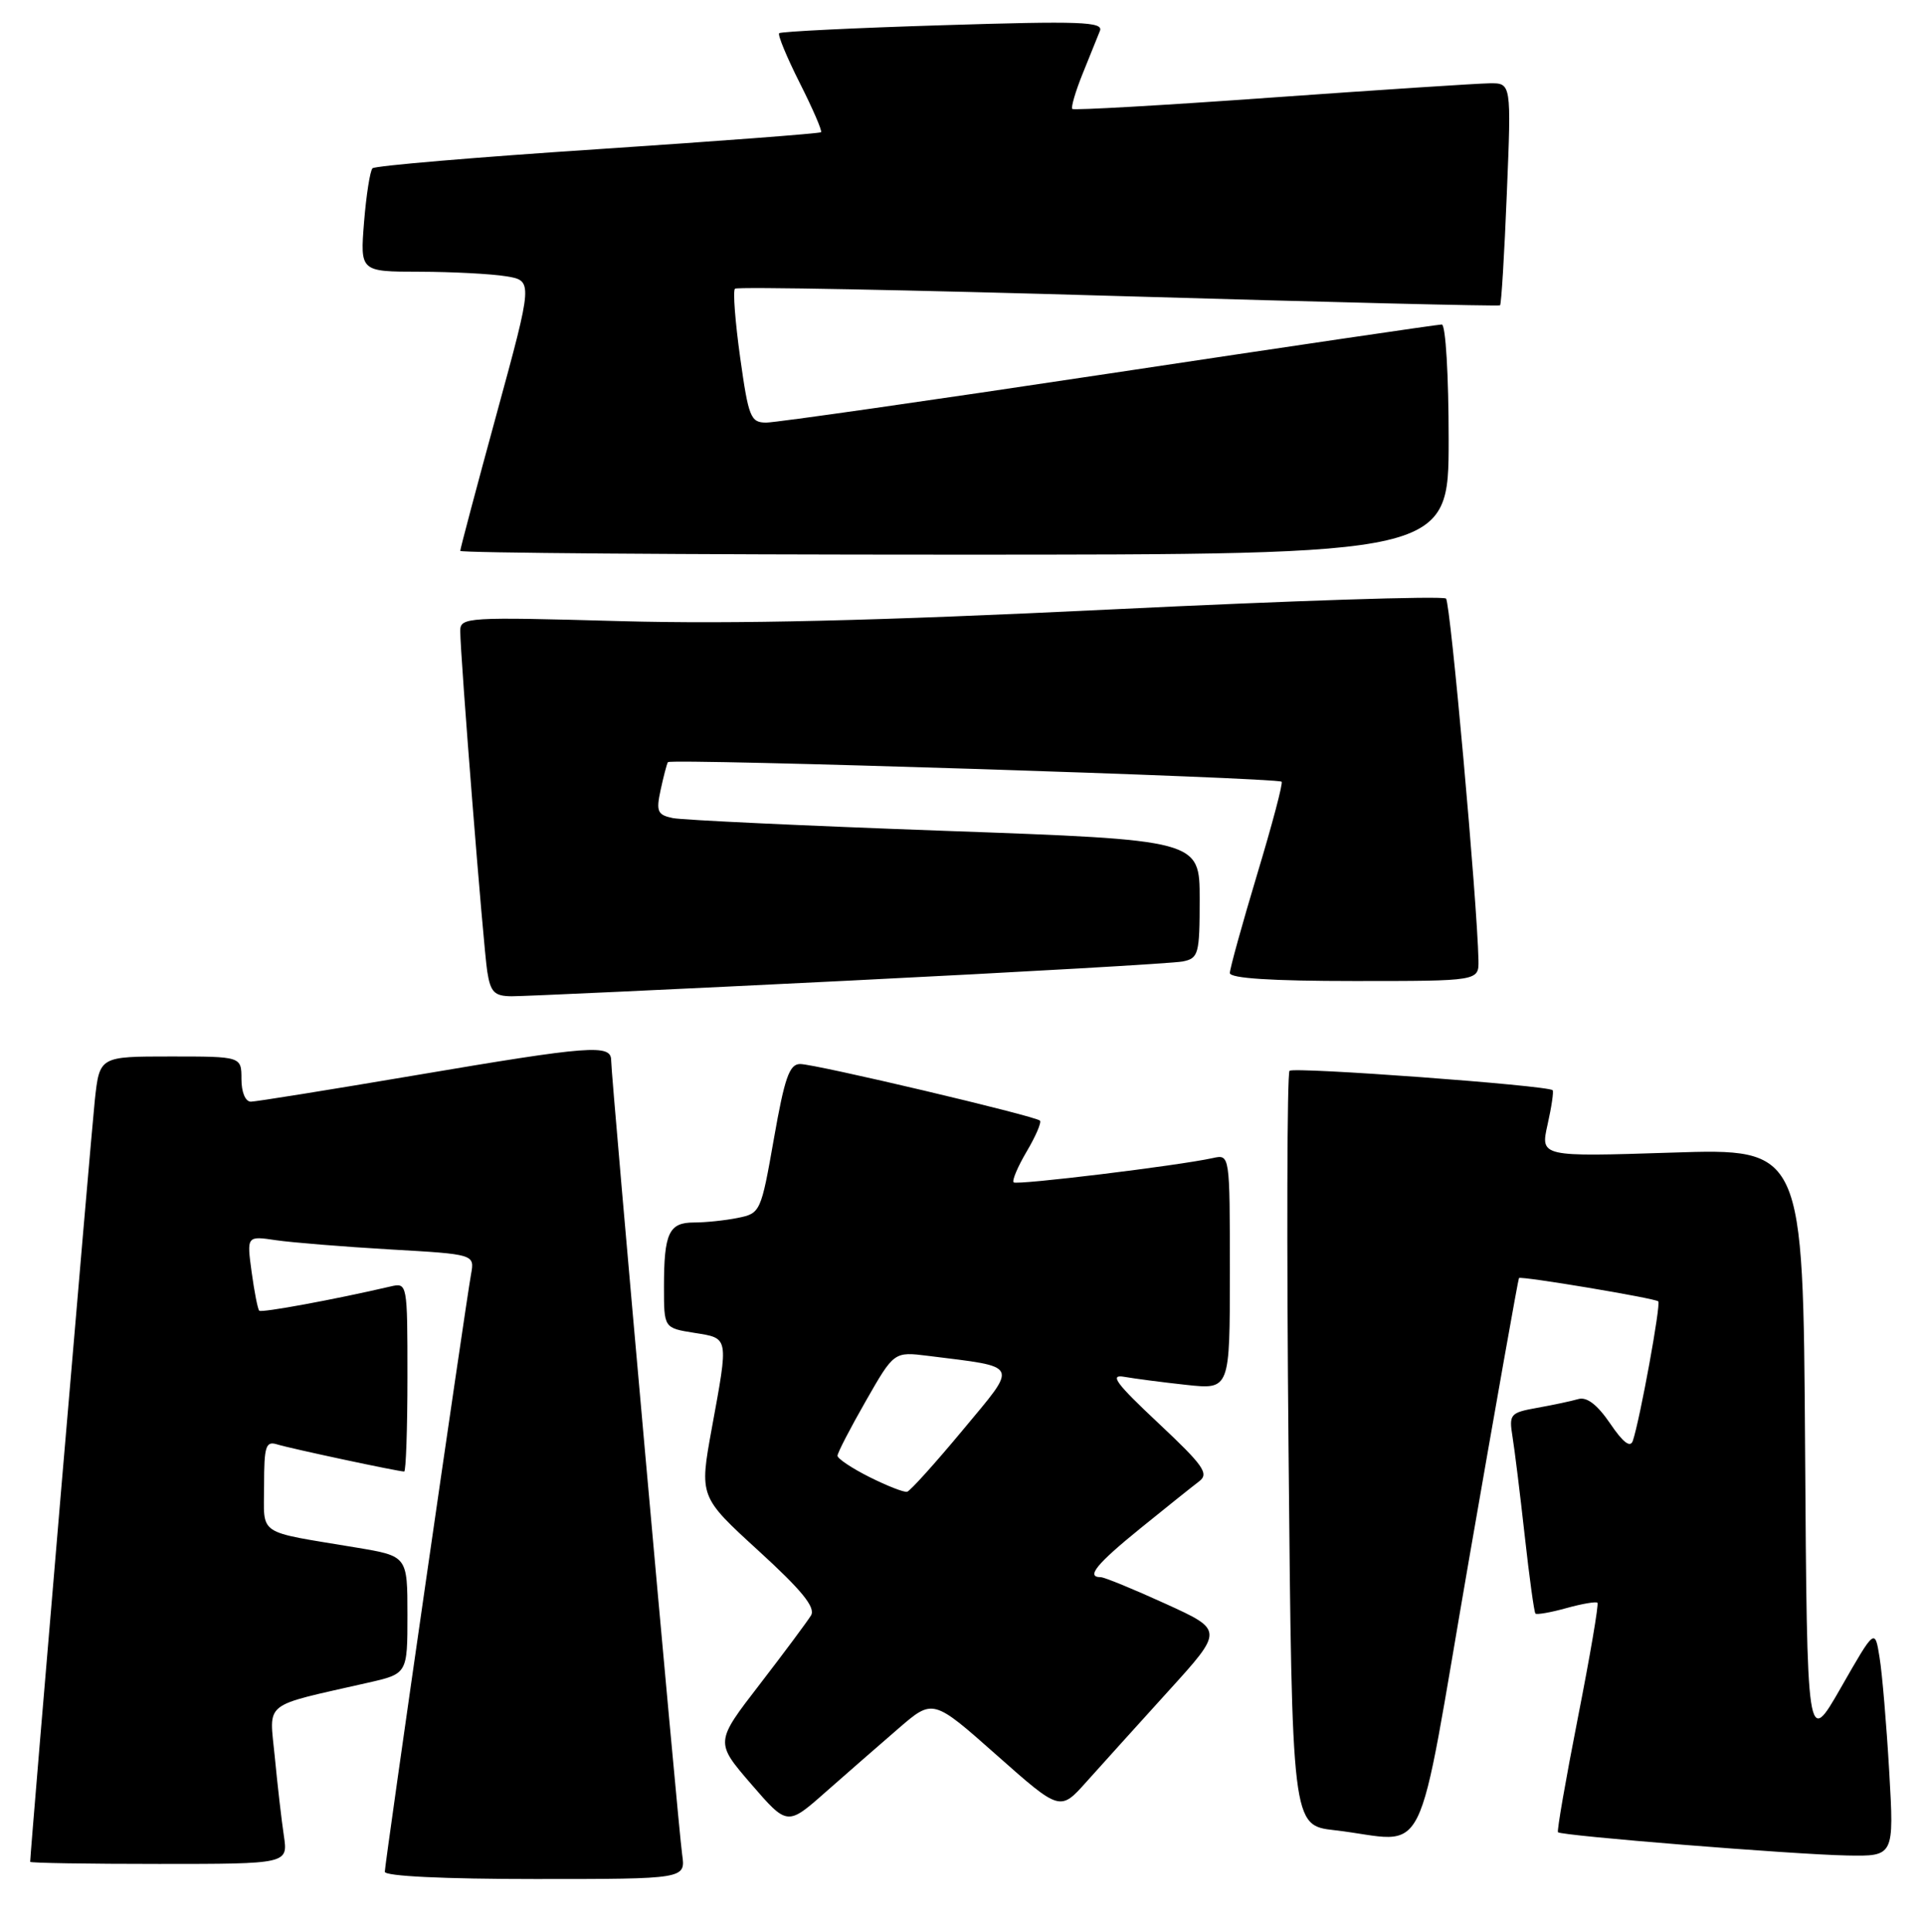 <?xml version="1.0" encoding="UTF-8" standalone="no"?>
<!DOCTYPE svg PUBLIC "-//W3C//DTD SVG 1.1//EN" "http://www.w3.org/Graphics/SVG/1.1/DTD/svg11.dtd" >
<svg xmlns="http://www.w3.org/2000/svg" xmlns:xlink="http://www.w3.org/1999/xlink" version="1.1" viewBox="0 0 255 256">
 <g >
 <path fill="currentColor"
d=" M 90.41 245.75 C 89.87 241.93 81.00 142.73 81.00 140.51 C 81.00 138.35 78.29 138.55 55.00 142.50 C 43.72 144.41 33.94 145.98 33.25 145.99 C 32.52 145.99 32.00 144.74 32.00 143.00 C 32.00 140.00 32.00 140.00 22.60 140.00 C 13.20 140.00 13.20 140.00 12.57 145.75 C 12.09 150.18 4.00 245.47 4.00 246.72 C 4.00 246.88 11.69 247.00 21.09 247.00 C 38.18 247.00 38.18 247.00 37.62 243.25 C 37.31 241.19 36.77 236.49 36.42 232.82 C 35.70 225.32 34.57 226.22 48.75 222.99 C 54.00 221.80 54.00 221.80 54.00 214.00 C 54.00 206.21 54.00 206.21 47.25 205.08 C 33.82 202.84 35.00 203.63 35.00 196.85 C 35.00 191.61 35.22 190.93 36.75 191.41 C 38.53 191.96 52.77 195.00 53.57 195.00 C 53.80 195.00 54.00 189.37 54.00 182.48 C 54.00 170.01 53.99 169.96 51.75 170.48 C 44.41 172.19 34.65 173.99 34.36 173.69 C 34.16 173.50 33.71 171.19 33.35 168.56 C 32.70 163.77 32.70 163.77 36.60 164.35 C 38.74 164.66 45.54 165.21 51.70 165.57 C 62.91 166.21 62.91 166.21 62.43 168.86 C 61.67 173.07 51.00 246.97 51.00 248.04 C 51.00 248.62 58.80 249.00 70.94 249.00 C 90.87 249.00 90.87 249.00 90.41 245.75 Z  M 250.39 234.75 C 250.03 228.56 249.46 221.76 249.11 219.63 C 248.49 215.77 248.49 215.77 244.00 223.62 C 239.50 231.48 239.50 231.48 239.24 191.83 C 238.98 152.17 238.98 152.17 221.56 152.74 C 204.15 153.30 204.15 153.30 205.11 149.02 C 205.64 146.66 205.94 144.62 205.78 144.47 C 205.11 143.83 171.44 141.35 170.91 141.90 C 170.58 142.23 170.52 164.86 170.78 192.19 C 171.24 241.89 171.24 241.89 176.87 242.53 C 189.66 244.00 187.45 248.44 194.72 206.52 C 198.25 186.17 201.22 169.45 201.32 169.36 C 201.63 169.07 219.37 172.04 219.78 172.45 C 220.15 172.82 217.37 188.06 216.41 190.93 C 216.08 191.90 215.11 191.16 213.40 188.63 C 211.69 186.13 210.31 185.07 209.18 185.40 C 208.26 185.67 205.80 186.19 203.73 186.56 C 200.16 187.20 199.98 187.40 200.46 190.37 C 200.74 192.09 201.47 198.00 202.08 203.50 C 202.69 209.00 203.33 213.65 203.50 213.82 C 203.67 214.00 205.52 213.68 207.60 213.10 C 209.68 212.52 211.54 212.21 211.72 212.39 C 211.91 212.58 210.74 219.43 209.13 227.61 C 207.52 235.80 206.33 242.64 206.49 242.80 C 206.92 243.27 237.74 245.75 244.77 245.88 C 251.04 246.00 251.04 246.00 250.39 234.75 Z  M 119.08 229.05 C 123.65 225.10 123.65 225.10 132.08 232.57 C 140.50 240.03 140.50 240.03 144.00 236.11 C 145.93 233.96 150.80 228.56 154.84 224.11 C 162.18 216.03 162.18 216.03 154.47 212.52 C 150.22 210.58 146.36 209.00 145.88 209.00 C 143.89 209.00 145.33 207.24 151.18 202.50 C 154.57 199.75 158.05 196.97 158.92 196.31 C 160.28 195.29 159.54 194.23 153.50 188.56 C 147.90 183.31 147.00 182.09 149.00 182.45 C 150.38 182.69 154.09 183.18 157.25 183.52 C 163.00 184.14 163.00 184.14 163.00 168.55 C 163.00 152.96 163.00 152.96 160.75 153.46 C 156.10 154.48 134.75 157.08 134.34 156.68 C 134.11 156.44 134.89 154.60 136.08 152.58 C 137.27 150.57 138.06 148.73 137.83 148.50 C 137.21 147.88 108.07 141.00 106.05 141.00 C 104.62 141.00 103.99 142.81 102.57 150.89 C 100.86 160.61 100.78 160.79 97.79 161.39 C 96.12 161.73 93.50 162.00 91.98 162.00 C 88.65 162.00 88.00 163.40 88.00 170.57 C 88.00 175.98 88.00 175.98 92.00 176.62 C 96.64 177.36 96.58 177.03 94.34 189.27 C 92.69 198.33 92.69 198.33 100.51 205.48 C 106.28 210.75 108.12 213.01 107.49 214.07 C 107.01 214.85 103.96 218.96 100.70 223.19 C 94.77 230.87 94.77 230.87 99.56 236.42 C 104.35 241.96 104.35 241.96 109.42 237.48 C 112.22 235.02 116.56 231.22 119.08 229.05 Z  M 112.50 129.95 C 135.60 128.80 155.51 127.66 156.75 127.41 C 158.85 126.99 159.00 126.45 159.00 119.14 C 159.00 111.31 159.00 111.31 125.25 110.10 C 106.69 109.43 90.46 108.67 89.18 108.41 C 87.14 107.99 86.94 107.53 87.55 104.71 C 87.93 102.95 88.36 101.28 88.52 101.00 C 88.82 100.48 169.22 103.04 169.86 103.59 C 170.07 103.76 168.60 109.29 166.61 115.89 C 164.63 122.48 163.00 128.36 163.00 128.94 C 163.00 129.64 168.54 130.00 179.50 130.00 C 196.00 130.00 196.00 130.00 195.95 127.25 C 195.80 119.59 192.24 79.91 191.65 79.32 C 191.27 78.94 171.28 79.59 147.23 80.76 C 116.22 82.27 97.32 82.72 82.25 82.31 C 61.86 81.74 61.00 81.79 61.00 83.61 C 61.00 86.88 64.05 125.34 64.58 128.75 C 65.01 131.48 65.52 132.00 67.80 132.02 C 69.28 132.03 89.40 131.10 112.50 129.95 Z  M 192.00 58.25 C 192.00 49.73 191.60 43.00 191.09 43.00 C 190.59 43.00 170.75 45.92 147.00 49.50 C 123.25 53.08 102.81 56.00 101.56 56.00 C 99.48 56.00 99.21 55.31 98.10 47.39 C 97.44 42.65 97.12 38.54 97.41 38.26 C 97.69 37.98 120.55 38.42 148.21 39.23 C 175.87 40.04 198.64 40.60 198.81 40.46 C 198.98 40.32 199.39 33.64 199.71 25.61 C 200.31 11.00 200.31 11.00 197.40 11.04 C 195.81 11.06 182.80 11.91 168.50 12.93 C 154.20 13.96 142.33 14.63 142.12 14.44 C 141.92 14.24 142.53 12.15 143.48 9.79 C 144.44 7.43 145.47 4.86 145.78 4.09 C 146.26 2.88 143.18 2.77 125.00 3.34 C 113.27 3.70 103.49 4.18 103.27 4.40 C 103.05 4.62 104.28 7.59 106.00 11.00 C 107.72 14.41 108.99 17.34 108.82 17.52 C 108.64 17.69 95.33 18.70 79.23 19.77 C 63.13 20.83 49.70 21.97 49.37 22.30 C 49.05 22.62 48.54 25.84 48.25 29.44 C 47.73 36.00 47.73 36.00 55.61 36.01 C 59.95 36.02 65.11 36.29 67.07 36.61 C 70.64 37.20 70.64 37.20 65.82 54.85 C 63.17 64.55 61.00 72.72 61.00 73.00 C 61.00 73.27 90.47 73.50 126.50 73.50 C 192.00 73.50 192.00 73.50 192.00 58.25 Z  M 115.25 195.74 C 112.91 194.57 111.00 193.29 111.00 192.91 C 111.00 192.52 112.69 189.26 114.75 185.66 C 118.49 179.11 118.49 179.11 123.00 179.67 C 135.30 181.22 135.01 180.59 127.59 189.52 C 123.94 193.91 120.63 197.58 120.23 197.68 C 119.83 197.79 117.59 196.91 115.25 195.74 Z "/>
</g>
</svg>